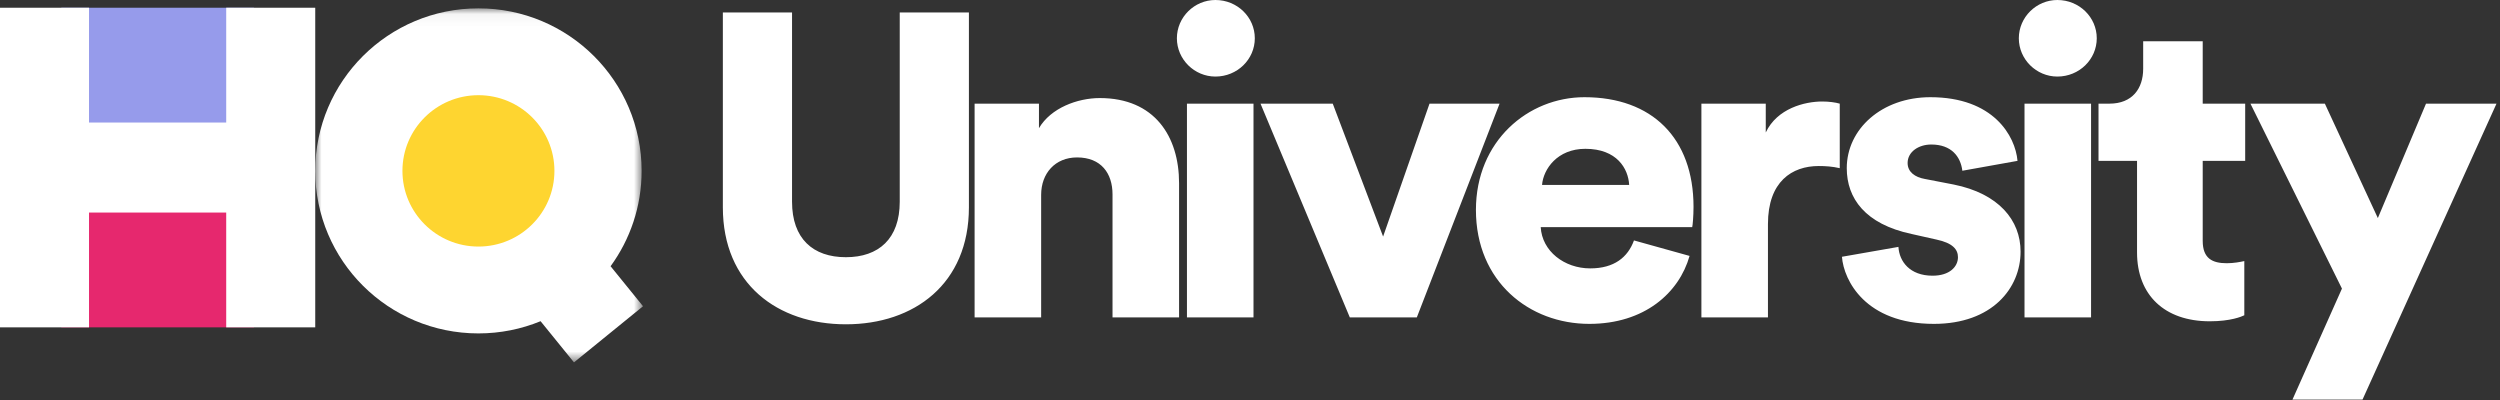 <?xml version="1.0" encoding="UTF-8"?>
<svg xmlns="http://www.w3.org/2000/svg" xmlns:xlink="http://www.w3.org/1999/xlink" width="200px" height="32px" viewBox="0 0 200 32">
  <rect x="0" y="0" width="200" height="32" fill="#333333" stroke="none"/>
  <!-- Generator: Sketch 53 (72520) - https://sketchapp.com -->
  <title>Artboard</title>
  <desc>Created with Sketch.</desc>
  <defs>
    <polygon id="path-1" points="4.92556918e-05 0.049 26.224 0.049 26.224 28.371 4.92556918e-05 28.371"></polygon>
  </defs>
  <g id="Artboard" stroke="none" stroke-width="1" fill="none" fill-rule="evenodd">
    <g id="Group-2">
      <g id="Group" transform="translate(0, 0.619)">
        <g id="Logo">
          <g>
            <polygon id="Fill-6" fill="#969BEB" points="4.904 11.208 20.315 11.208 20.315 0 4.904 0"></polygon>
            <polygon id="Fill-7" fill="#E6286E" points="4.904 25.569 20.315 25.569 20.315 14.361 4.904 14.361"></polygon>
            <polygon id="Fill-8" fill="#FFFFFF" points="18.097 0 18.097 9.184 7.121 9.184 7.121 0 0 0 0 25.569 7.121 25.569 7.121 16.385 18.097 16.385 18.097 25.569 25.219 25.569 25.219 0"></polygon>
            <g id="Group-14" transform="translate(25.219, 0)">
              <g id="Group-11">
                <mask id="mask-2" fill="white">
                  <use xlink:href="#path-1"></use>
                </mask>
                <g id="Clip-10"></g>
                <path d="M26.224,23.88 L23.628,20.68 C25.189,18.537 26.111,15.901 26.111,13.051 C26.111,5.87 20.266,0.049 13.055,0.049 C5.845,0.049 4.92556918e-05,5.87 4.92556918e-05,13.051 C4.92556918e-05,20.233 5.845,26.054 13.055,26.054 C14.816,26.054 16.494,25.706 18.027,25.077 L20.699,28.371 L26.224,23.88 Z" id="Fill-9" fill="#FFFFFF" mask="url(#mask-2)"></path>
              </g>
              <path d="M19.135,13.051 C19.135,9.707 16.413,6.996 13.055,6.996 C9.698,6.996 6.976,9.707 6.976,13.051 C6.976,16.395 9.698,19.106 13.055,19.106 C16.413,19.106 19.135,16.395 19.135,13.051" id="Fill-12" fill="#FED530"></path>
            </g>
          </g>
        </g>
      </g>
      <path d="M67.671,25.944 C62.207,25.944 57.828,22.71 57.828,16.585 L57.828,0.998 L63.363,0.998 L63.363,16.138 C63.363,19.097 65.044,20.576 67.671,20.576 C70.298,20.576 71.979,19.097 71.979,16.138 L71.979,0.998 L77.513,0.998 L77.513,16.585 C77.513,22.71 73.135,25.944 67.671,25.944 Z M83.292,15.587 L83.292,25.394 L77.968,25.394 L77.968,8.292 L83.117,8.292 L83.117,10.254 C84.063,8.637 86.2,7.845 87.986,7.845 C92.364,7.845 94.326,10.908 94.326,14.658 L94.326,25.394 L89.002,25.394 L89.002,15.553 C89.002,13.867 88.091,12.594 86.165,12.594 C84.413,12.594 83.292,13.867 83.292,15.587 Z M100.28,25.394 L94.956,25.394 L94.956,8.292 L100.28,8.292 L100.28,25.394 Z M94.151,3.062 C94.151,1.376 95.552,-7.10542736e-15 97.233,-7.10542736e-15 C98.984,-7.10542736e-15 100.385,1.376 100.385,3.062 C100.385,4.748 98.984,6.125 97.233,6.125 C95.552,6.125 94.151,4.748 94.151,3.062 Z M119.965,8.292 L113.345,25.394 L107.986,25.394 L100.841,8.292 L106.62,8.292 L110.648,18.925 L114.361,8.292 L119.965,8.292 Z M123.363,14.796 L130.333,14.796 C130.263,13.488 129.352,11.905 126.83,11.905 C124.588,11.905 123.468,13.523 123.363,14.796 Z M130.718,19.234 L135.166,20.473 C134.326,23.432 131.559,25.91 127.145,25.91 C122.347,25.91 118.074,22.538 118.074,16.791 C118.074,11.286 122.242,7.776 126.76,7.776 C132.154,7.776 135.482,11.045 135.482,16.551 C135.482,17.273 135.412,18.065 135.377,18.168 L123.257,18.168 C123.363,20.095 125.149,21.471 127.215,21.471 C129.142,21.471 130.228,20.576 130.718,19.234 Z M147.18,8.292 L147.18,13.454 C146.585,13.316 146.025,13.282 145.499,13.282 C143.363,13.282 141.436,14.52 141.436,17.927 L141.436,25.394 L136.112,25.394 L136.112,8.292 L141.261,8.292 L141.261,10.598 C142.172,8.671 144.378,8.12 145.779,8.12 C146.305,8.12 146.83,8.189 147.18,8.292 Z M147.356,20.542 L151.874,19.751 C151.944,20.92 152.785,22.056 154.606,22.056 C155.972,22.056 156.637,21.333 156.637,20.576 C156.637,19.957 156.217,19.441 154.921,19.166 L152.925,18.718 C149.212,17.927 147.741,15.862 147.741,13.454 C147.741,10.323 150.543,7.776 154.431,7.776 C159.475,7.776 161.226,10.873 161.401,12.869 L156.988,13.66 C156.848,12.525 156.112,11.561 154.501,11.561 C153.485,11.561 152.609,12.146 152.609,13.041 C152.609,13.763 153.205,14.176 153.975,14.314 L156.287,14.761 C159.895,15.484 161.646,17.617 161.646,20.129 C161.646,23.054 159.37,25.91 154.711,25.91 C149.247,25.91 147.496,22.434 147.356,20.542 Z M167.285,25.394 L161.961,25.394 L161.961,8.292 L167.285,8.292 L167.285,25.394 Z M161.506,3.062 C161.506,1.376 162.907,-7.10542736e-15 164.588,-7.10542736e-15 C166.34,-7.10542736e-15 167.741,1.376 167.741,3.062 C167.741,4.748 166.34,6.125 164.588,6.125 C162.907,6.125 161.506,4.748 161.506,3.062 Z M176.217,3.303 L176.217,8.292 L179.615,8.292 L179.615,12.869 L176.217,12.869 L176.217,19.269 C176.217,20.68 176.988,21.058 178.144,21.058 C178.704,21.058 179.229,20.955 179.545,20.886 L179.545,25.222 C179.335,25.325 178.459,25.703 176.778,25.703 C173.17,25.703 170.963,23.604 170.963,20.198 L170.963,12.869 L167.881,12.869 L167.881,8.292 L168.757,8.292 C170.578,8.292 171.454,7.088 171.454,5.505 L171.454,3.303 L176.217,3.303 Z M189.002,31.966 L183.398,31.966 L187.356,23.088 L180.035,8.292 L185.989,8.292 L190.228,17.445 L194.081,8.292 L199.72,8.292 L189.002,31.966 Z" id="University" fill="#FFFFFF"></path>
    </g>
  </g>
</svg>
